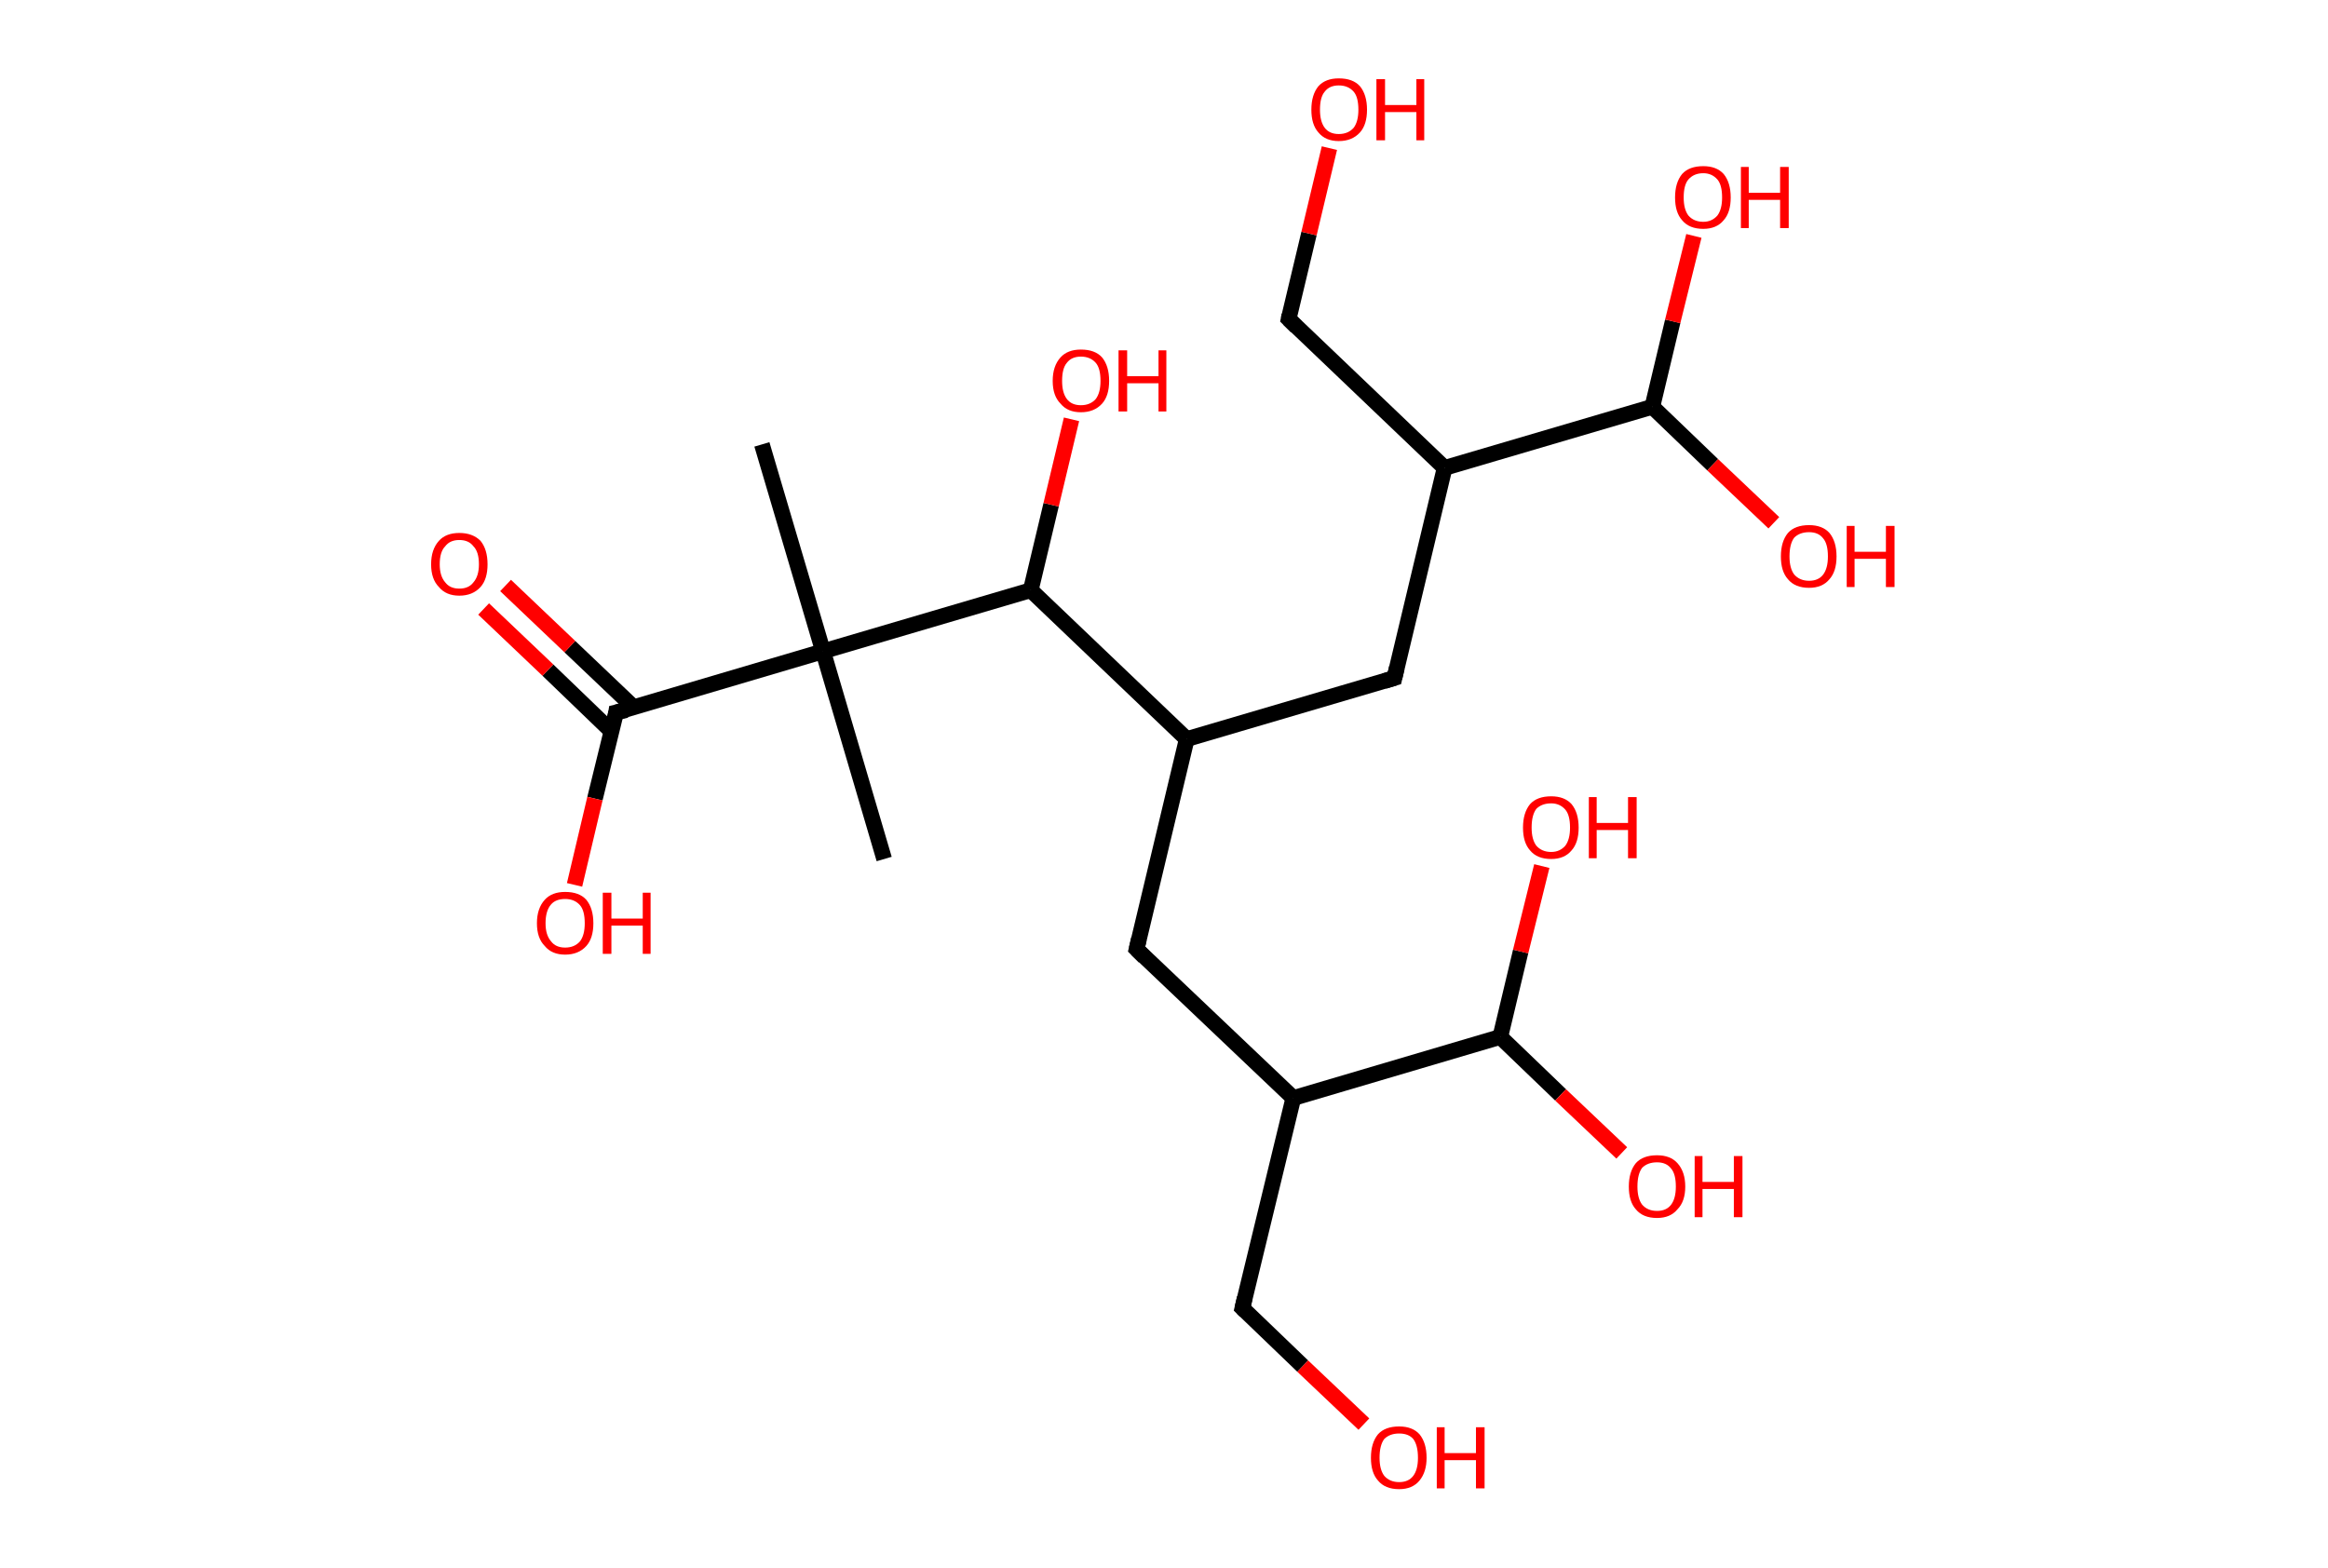 <?xml version='1.0' encoding='ASCII' standalone='yes'?>
<svg xmlns="http://www.w3.org/2000/svg" xmlns:rdkit="http://www.rdkit.org/xml" xmlns:xlink="http://www.w3.org/1999/xlink" version="1.1" baseProfile="full" xml:space="preserve" width="297px" height="200px" viewBox="0 0 297 200">
<!-- END OF HEADER -->
<rect style="opacity:1.0;fill:#FFFFFF;stroke:none" width="297.0" height="200.0" x="0.0" y="0.0"> </rect>
<path class="bond-0 atom-0 atom-1" d="M 97.2,56.7 L 105.0,83.1" style="fill:none;fill-rule:evenodd;stroke:#000000;stroke-width:2.0px;stroke-linecap:butt;stroke-linejoin:miter;stroke-opacity:1"/>
<path class="bond-1 atom-1 atom-2" d="M 105.0,83.1 L 112.8,109.6" style="fill:none;fill-rule:evenodd;stroke:#000000;stroke-width:2.0px;stroke-linecap:butt;stroke-linejoin:miter;stroke-opacity:1"/>
<path class="bond-2 atom-1 atom-3" d="M 105.0,83.1 L 78.6,90.9" style="fill:none;fill-rule:evenodd;stroke:#000000;stroke-width:2.0px;stroke-linecap:butt;stroke-linejoin:miter;stroke-opacity:1"/>
<path class="bond-3 atom-3 atom-4" d="M 80.9,90.3 L 72.7,82.5" style="fill:none;fill-rule:evenodd;stroke:#000000;stroke-width:2.0px;stroke-linecap:butt;stroke-linejoin:miter;stroke-opacity:1"/>
<path class="bond-3 atom-3 atom-4" d="M 72.7,82.5 L 64.5,74.7" style="fill:none;fill-rule:evenodd;stroke:#FF0000;stroke-width:2.0px;stroke-linecap:butt;stroke-linejoin:miter;stroke-opacity:1"/>
<path class="bond-3 atom-3 atom-4" d="M 78.0,93.3 L 69.9,85.5" style="fill:none;fill-rule:evenodd;stroke:#000000;stroke-width:2.0px;stroke-linecap:butt;stroke-linejoin:miter;stroke-opacity:1"/>
<path class="bond-3 atom-3 atom-4" d="M 69.9,85.5 L 61.7,77.7" style="fill:none;fill-rule:evenodd;stroke:#FF0000;stroke-width:2.0px;stroke-linecap:butt;stroke-linejoin:miter;stroke-opacity:1"/>
<path class="bond-4 atom-3 atom-5" d="M 78.6,90.9 L 75.9,101.9" style="fill:none;fill-rule:evenodd;stroke:#000000;stroke-width:2.0px;stroke-linecap:butt;stroke-linejoin:miter;stroke-opacity:1"/>
<path class="bond-4 atom-3 atom-5" d="M 75.9,101.9 L 73.3,112.9" style="fill:none;fill-rule:evenodd;stroke:#FF0000;stroke-width:2.0px;stroke-linecap:butt;stroke-linejoin:miter;stroke-opacity:1"/>
<path class="bond-5 atom-1 atom-6" d="M 105.0,83.1 L 131.5,75.3" style="fill:none;fill-rule:evenodd;stroke:#000000;stroke-width:2.0px;stroke-linecap:butt;stroke-linejoin:miter;stroke-opacity:1"/>
<path class="bond-6 atom-6 atom-7" d="M 131.5,75.3 L 134.1,64.4" style="fill:none;fill-rule:evenodd;stroke:#000000;stroke-width:2.0px;stroke-linecap:butt;stroke-linejoin:miter;stroke-opacity:1"/>
<path class="bond-6 atom-6 atom-7" d="M 134.1,64.4 L 136.7,53.5" style="fill:none;fill-rule:evenodd;stroke:#FF0000;stroke-width:2.0px;stroke-linecap:butt;stroke-linejoin:miter;stroke-opacity:1"/>
<path class="bond-7 atom-6 atom-8" d="M 131.5,75.3 L 151.4,94.3" style="fill:none;fill-rule:evenodd;stroke:#000000;stroke-width:2.0px;stroke-linecap:butt;stroke-linejoin:miter;stroke-opacity:1"/>
<path class="bond-8 atom-8 atom-9" d="M 151.4,94.3 L 145.0,121.1" style="fill:none;fill-rule:evenodd;stroke:#000000;stroke-width:2.0px;stroke-linecap:butt;stroke-linejoin:miter;stroke-opacity:1"/>
<path class="bond-9 atom-9 atom-10" d="M 145.0,121.1 L 165.0,140.1" style="fill:none;fill-rule:evenodd;stroke:#000000;stroke-width:2.0px;stroke-linecap:butt;stroke-linejoin:miter;stroke-opacity:1"/>
<path class="bond-10 atom-10 atom-11" d="M 165.0,140.1 L 158.5,166.9" style="fill:none;fill-rule:evenodd;stroke:#000000;stroke-width:2.0px;stroke-linecap:butt;stroke-linejoin:miter;stroke-opacity:1"/>
<path class="bond-11 atom-11 atom-12" d="M 158.5,166.9 L 166.2,174.3" style="fill:none;fill-rule:evenodd;stroke:#000000;stroke-width:2.0px;stroke-linecap:butt;stroke-linejoin:miter;stroke-opacity:1"/>
<path class="bond-11 atom-11 atom-12" d="M 166.2,174.3 L 174.0,181.7" style="fill:none;fill-rule:evenodd;stroke:#FF0000;stroke-width:2.0px;stroke-linecap:butt;stroke-linejoin:miter;stroke-opacity:1"/>
<path class="bond-12 atom-10 atom-13" d="M 165.0,140.1 L 191.4,132.3" style="fill:none;fill-rule:evenodd;stroke:#000000;stroke-width:2.0px;stroke-linecap:butt;stroke-linejoin:miter;stroke-opacity:1"/>
<path class="bond-13 atom-13 atom-14" d="M 191.4,132.3 L 199.1,139.7" style="fill:none;fill-rule:evenodd;stroke:#000000;stroke-width:2.0px;stroke-linecap:butt;stroke-linejoin:miter;stroke-opacity:1"/>
<path class="bond-13 atom-13 atom-14" d="M 199.1,139.7 L 206.9,147.1" style="fill:none;fill-rule:evenodd;stroke:#FF0000;stroke-width:2.0px;stroke-linecap:butt;stroke-linejoin:miter;stroke-opacity:1"/>
<path class="bond-14 atom-13 atom-15" d="M 191.4,132.3 L 194.0,121.4" style="fill:none;fill-rule:evenodd;stroke:#000000;stroke-width:2.0px;stroke-linecap:butt;stroke-linejoin:miter;stroke-opacity:1"/>
<path class="bond-14 atom-13 atom-15" d="M 194.0,121.4 L 196.7,110.5" style="fill:none;fill-rule:evenodd;stroke:#FF0000;stroke-width:2.0px;stroke-linecap:butt;stroke-linejoin:miter;stroke-opacity:1"/>
<path class="bond-15 atom-8 atom-16" d="M 151.4,94.3 L 177.9,86.5" style="fill:none;fill-rule:evenodd;stroke:#000000;stroke-width:2.0px;stroke-linecap:butt;stroke-linejoin:miter;stroke-opacity:1"/>
<path class="bond-16 atom-16 atom-17" d="M 177.9,86.5 L 184.3,59.7" style="fill:none;fill-rule:evenodd;stroke:#000000;stroke-width:2.0px;stroke-linecap:butt;stroke-linejoin:miter;stroke-opacity:1"/>
<path class="bond-17 atom-17 atom-18" d="M 184.3,59.7 L 164.4,40.7" style="fill:none;fill-rule:evenodd;stroke:#000000;stroke-width:2.0px;stroke-linecap:butt;stroke-linejoin:miter;stroke-opacity:1"/>
<path class="bond-18 atom-18 atom-19" d="M 164.4,40.7 L 167.0,29.8" style="fill:none;fill-rule:evenodd;stroke:#000000;stroke-width:2.0px;stroke-linecap:butt;stroke-linejoin:miter;stroke-opacity:1"/>
<path class="bond-18 atom-18 atom-19" d="M 167.0,29.8 L 169.6,18.9" style="fill:none;fill-rule:evenodd;stroke:#FF0000;stroke-width:2.0px;stroke-linecap:butt;stroke-linejoin:miter;stroke-opacity:1"/>
<path class="bond-19 atom-17 atom-20" d="M 184.3,59.7 L 210.8,51.9" style="fill:none;fill-rule:evenodd;stroke:#000000;stroke-width:2.0px;stroke-linecap:butt;stroke-linejoin:miter;stroke-opacity:1"/>
<path class="bond-20 atom-20 atom-21" d="M 210.8,51.9 L 213.4,41.0" style="fill:none;fill-rule:evenodd;stroke:#000000;stroke-width:2.0px;stroke-linecap:butt;stroke-linejoin:miter;stroke-opacity:1"/>
<path class="bond-20 atom-20 atom-21" d="M 213.4,41.0 L 216.1,30.1" style="fill:none;fill-rule:evenodd;stroke:#FF0000;stroke-width:2.0px;stroke-linecap:butt;stroke-linejoin:miter;stroke-opacity:1"/>
<path class="bond-21 atom-20 atom-22" d="M 210.8,51.9 L 218.5,59.3" style="fill:none;fill-rule:evenodd;stroke:#000000;stroke-width:2.0px;stroke-linecap:butt;stroke-linejoin:miter;stroke-opacity:1"/>
<path class="bond-21 atom-20 atom-22" d="M 218.5,59.3 L 226.3,66.7" style="fill:none;fill-rule:evenodd;stroke:#FF0000;stroke-width:2.0px;stroke-linecap:butt;stroke-linejoin:miter;stroke-opacity:1"/>
<path d="M 79.9,90.6 L 78.6,90.9 L 78.5,91.5" style="fill:none;stroke:#000000;stroke-width:2.0px;stroke-linecap:butt;stroke-linejoin:miter;stroke-opacity:1;"/>
<path d="M 145.3,119.8 L 145.0,121.1 L 146.0,122.1" style="fill:none;stroke:#000000;stroke-width:2.0px;stroke-linecap:butt;stroke-linejoin:miter;stroke-opacity:1;"/>
<path d="M 158.8,165.6 L 158.5,166.9 L 158.9,167.3" style="fill:none;stroke:#000000;stroke-width:2.0px;stroke-linecap:butt;stroke-linejoin:miter;stroke-opacity:1;"/>
<path d="M 176.6,86.9 L 177.9,86.5 L 178.2,85.2" style="fill:none;stroke:#000000;stroke-width:2.0px;stroke-linecap:butt;stroke-linejoin:miter;stroke-opacity:1;"/>
<path d="M 165.4,41.7 L 164.4,40.7 L 164.5,40.2" style="fill:none;stroke:#000000;stroke-width:2.0px;stroke-linecap:butt;stroke-linejoin:miter;stroke-opacity:1;"/>
<path class="atom-4" d="M 55.0 72.0 Q 55.0 70.1, 56.0 69.0 Q 56.9 68.0, 58.6 68.0 Q 60.3 68.0, 61.3 69.0 Q 62.2 70.1, 62.2 72.0 Q 62.2 73.9, 61.3 74.9 Q 60.3 76.0, 58.6 76.0 Q 56.9 76.0, 56.0 74.9 Q 55.0 73.9, 55.0 72.0 M 58.6 75.1 Q 59.8 75.1, 60.4 74.3 Q 61.1 73.5, 61.1 72.0 Q 61.1 70.4, 60.4 69.7 Q 59.8 68.9, 58.6 68.9 Q 57.4 68.9, 56.8 69.7 Q 56.1 70.4, 56.1 72.0 Q 56.1 73.5, 56.8 74.3 Q 57.4 75.1, 58.6 75.1 " fill="#FF0000"/>
<path class="atom-5" d="M 68.5 117.8 Q 68.5 115.9, 69.5 114.8 Q 70.4 113.8, 72.1 113.8 Q 73.9 113.8, 74.8 114.8 Q 75.7 115.9, 75.7 117.8 Q 75.7 119.7, 74.8 120.7 Q 73.8 121.8, 72.1 121.8 Q 70.4 121.8, 69.5 120.7 Q 68.5 119.7, 68.5 117.8 M 72.1 120.9 Q 73.3 120.9, 74.0 120.1 Q 74.6 119.3, 74.6 117.8 Q 74.6 116.2, 74.0 115.5 Q 73.3 114.7, 72.1 114.7 Q 70.9 114.7, 70.3 115.4 Q 69.6 116.2, 69.6 117.8 Q 69.6 119.3, 70.3 120.1 Q 70.9 120.9, 72.1 120.9 " fill="#FF0000"/>
<path class="atom-5" d="M 76.9 113.9 L 78.0 113.9 L 78.0 117.2 L 82.0 117.2 L 82.0 113.9 L 83.0 113.9 L 83.0 121.7 L 82.0 121.7 L 82.0 118.1 L 78.0 118.1 L 78.0 121.7 L 76.9 121.7 L 76.9 113.9 " fill="#FF0000"/>
<path class="atom-7" d="M 134.3 48.6 Q 134.3 46.7, 135.3 45.6 Q 136.2 44.6, 137.9 44.6 Q 139.7 44.6, 140.6 45.6 Q 141.5 46.7, 141.5 48.6 Q 141.5 50.5, 140.6 51.5 Q 139.6 52.6, 137.9 52.6 Q 136.2 52.6, 135.3 51.5 Q 134.3 50.5, 134.3 48.6 M 137.9 51.7 Q 139.1 51.7, 139.8 50.9 Q 140.4 50.1, 140.4 48.6 Q 140.4 47.0, 139.8 46.3 Q 139.1 45.5, 137.9 45.5 Q 136.7 45.5, 136.1 46.3 Q 135.5 47.0, 135.5 48.6 Q 135.5 50.1, 136.1 50.9 Q 136.7 51.7, 137.9 51.7 " fill="#FF0000"/>
<path class="atom-7" d="M 142.7 44.7 L 143.8 44.7 L 143.8 48.0 L 147.8 48.0 L 147.8 44.7 L 148.8 44.7 L 148.8 52.5 L 147.8 52.5 L 147.8 48.9 L 143.8 48.9 L 143.8 52.5 L 142.7 52.5 L 142.7 44.7 " fill="#FF0000"/>
<path class="atom-12" d="M 174.9 186.0 Q 174.9 184.1, 175.8 183.0 Q 176.7 182.0, 178.5 182.0 Q 180.2 182.0, 181.1 183.0 Q 182.0 184.1, 182.0 186.0 Q 182.0 187.8, 181.1 188.9 Q 180.2 190.0, 178.5 190.0 Q 176.7 190.0, 175.8 188.9 Q 174.9 187.9, 174.9 186.0 M 178.5 189.1 Q 179.7 189.1, 180.3 188.3 Q 180.9 187.5, 180.9 186.0 Q 180.9 184.4, 180.3 183.6 Q 179.7 182.9, 178.5 182.9 Q 177.3 182.9, 176.6 183.6 Q 176.0 184.4, 176.0 186.0 Q 176.0 187.5, 176.6 188.3 Q 177.3 189.1, 178.5 189.1 " fill="#FF0000"/>
<path class="atom-12" d="M 183.3 182.1 L 184.3 182.1 L 184.3 185.4 L 188.3 185.4 L 188.3 182.1 L 189.4 182.1 L 189.4 189.9 L 188.3 189.9 L 188.3 186.3 L 184.3 186.3 L 184.3 189.9 L 183.3 189.9 L 183.3 182.1 " fill="#FF0000"/>
<path class="atom-14" d="M 207.8 151.4 Q 207.8 149.5, 208.7 148.4 Q 209.6 147.4, 211.4 147.4 Q 213.1 147.4, 214.0 148.4 Q 215.0 149.5, 215.0 151.4 Q 215.0 153.3, 214.0 154.3 Q 213.1 155.4, 211.4 155.4 Q 209.6 155.4, 208.7 154.3 Q 207.8 153.3, 207.8 151.4 M 211.4 154.5 Q 212.6 154.5, 213.2 153.7 Q 213.8 152.9, 213.8 151.4 Q 213.8 149.8, 213.2 149.1 Q 212.6 148.3, 211.4 148.3 Q 210.2 148.3, 209.5 149.0 Q 208.9 149.8, 208.9 151.4 Q 208.9 152.9, 209.5 153.7 Q 210.2 154.5, 211.4 154.5 " fill="#FF0000"/>
<path class="atom-14" d="M 216.2 147.5 L 217.2 147.5 L 217.2 150.8 L 221.2 150.8 L 221.2 147.5 L 222.3 147.5 L 222.3 155.3 L 221.2 155.3 L 221.2 151.7 L 217.2 151.7 L 217.2 155.3 L 216.2 155.3 L 216.2 147.5 " fill="#FF0000"/>
<path class="atom-15" d="M 194.3 105.6 Q 194.3 103.7, 195.2 102.6 Q 196.1 101.6, 197.9 101.6 Q 199.6 101.6, 200.5 102.6 Q 201.4 103.7, 201.4 105.6 Q 201.4 107.5, 200.5 108.5 Q 199.6 109.6, 197.9 109.6 Q 196.1 109.6, 195.2 108.5 Q 194.3 107.5, 194.3 105.6 M 197.9 108.7 Q 199.0 108.7, 199.7 107.9 Q 200.3 107.1, 200.3 105.6 Q 200.3 104.0, 199.7 103.3 Q 199.0 102.5, 197.9 102.5 Q 196.7 102.5, 196.0 103.2 Q 195.4 104.0, 195.4 105.6 Q 195.4 107.1, 196.0 107.9 Q 196.7 108.7, 197.9 108.7 " fill="#FF0000"/>
<path class="atom-15" d="M 202.7 101.7 L 203.7 101.7 L 203.7 105.0 L 207.7 105.0 L 207.7 101.7 L 208.8 101.7 L 208.8 109.5 L 207.7 109.5 L 207.7 105.9 L 203.7 105.9 L 203.7 109.5 L 202.7 109.5 L 202.7 101.7 " fill="#FF0000"/>
<path class="atom-19" d="M 167.3 14.0 Q 167.3 12.1, 168.2 11.0 Q 169.1 10.0, 170.8 10.0 Q 172.6 10.0, 173.5 11.0 Q 174.4 12.1, 174.4 14.0 Q 174.4 15.9, 173.5 16.9 Q 172.5 18.0, 170.8 18.0 Q 169.1 18.0, 168.2 16.9 Q 167.3 15.9, 167.3 14.0 M 170.8 17.1 Q 172.0 17.1, 172.7 16.3 Q 173.3 15.5, 173.3 14.0 Q 173.3 12.4, 172.7 11.7 Q 172.0 10.9, 170.8 10.9 Q 169.6 10.9, 169.0 11.7 Q 168.4 12.4, 168.4 14.0 Q 168.4 15.5, 169.0 16.3 Q 169.6 17.1, 170.8 17.1 " fill="#FF0000"/>
<path class="atom-19" d="M 175.6 10.1 L 176.7 10.1 L 176.7 13.4 L 180.7 13.4 L 180.7 10.1 L 181.7 10.1 L 181.7 17.9 L 180.7 17.9 L 180.7 14.3 L 176.7 14.3 L 176.7 17.9 L 175.6 17.9 L 175.6 10.1 " fill="#FF0000"/>
<path class="atom-21" d="M 213.7 25.2 Q 213.7 23.3, 214.6 22.2 Q 215.5 21.2, 217.3 21.2 Q 219.0 21.2, 219.9 22.2 Q 220.8 23.3, 220.8 25.2 Q 220.8 27.1, 219.9 28.1 Q 219.0 29.2, 217.3 29.2 Q 215.5 29.2, 214.6 28.1 Q 213.7 27.1, 213.7 25.2 M 217.3 28.3 Q 218.4 28.3, 219.1 27.5 Q 219.7 26.7, 219.7 25.2 Q 219.7 23.6, 219.1 22.9 Q 218.4 22.1, 217.3 22.1 Q 216.1 22.1, 215.4 22.9 Q 214.8 23.6, 214.8 25.2 Q 214.8 26.7, 215.4 27.5 Q 216.1 28.3, 217.3 28.3 " fill="#FF0000"/>
<path class="atom-21" d="M 222.1 21.3 L 223.1 21.3 L 223.1 24.6 L 227.1 24.6 L 227.1 21.3 L 228.2 21.3 L 228.2 29.1 L 227.1 29.1 L 227.1 25.5 L 223.1 25.5 L 223.1 29.1 L 222.1 29.1 L 222.1 21.3 " fill="#FF0000"/>
<path class="atom-22" d="M 227.2 71.0 Q 227.2 69.1, 228.1 68.0 Q 229.0 67.0, 230.8 67.0 Q 232.5 67.0, 233.4 68.0 Q 234.3 69.1, 234.3 71.0 Q 234.3 72.9, 233.4 73.9 Q 232.5 75.0, 230.8 75.0 Q 229.0 75.0, 228.1 73.9 Q 227.2 72.9, 227.2 71.0 M 230.8 74.1 Q 232.0 74.1, 232.6 73.3 Q 233.2 72.5, 233.2 71.0 Q 233.2 69.4, 232.6 68.7 Q 232.0 67.9, 230.8 67.9 Q 229.6 67.9, 228.9 68.6 Q 228.3 69.4, 228.3 71.0 Q 228.3 72.5, 228.9 73.3 Q 229.6 74.1, 230.8 74.1 " fill="#FF0000"/>
<path class="atom-22" d="M 235.6 67.1 L 236.6 67.1 L 236.6 70.4 L 240.6 70.4 L 240.6 67.1 L 241.7 67.1 L 241.7 74.9 L 240.6 74.9 L 240.6 71.3 L 236.6 71.3 L 236.6 74.9 L 235.6 74.9 L 235.6 67.1 " fill="#FF0000"/>
</svg>

